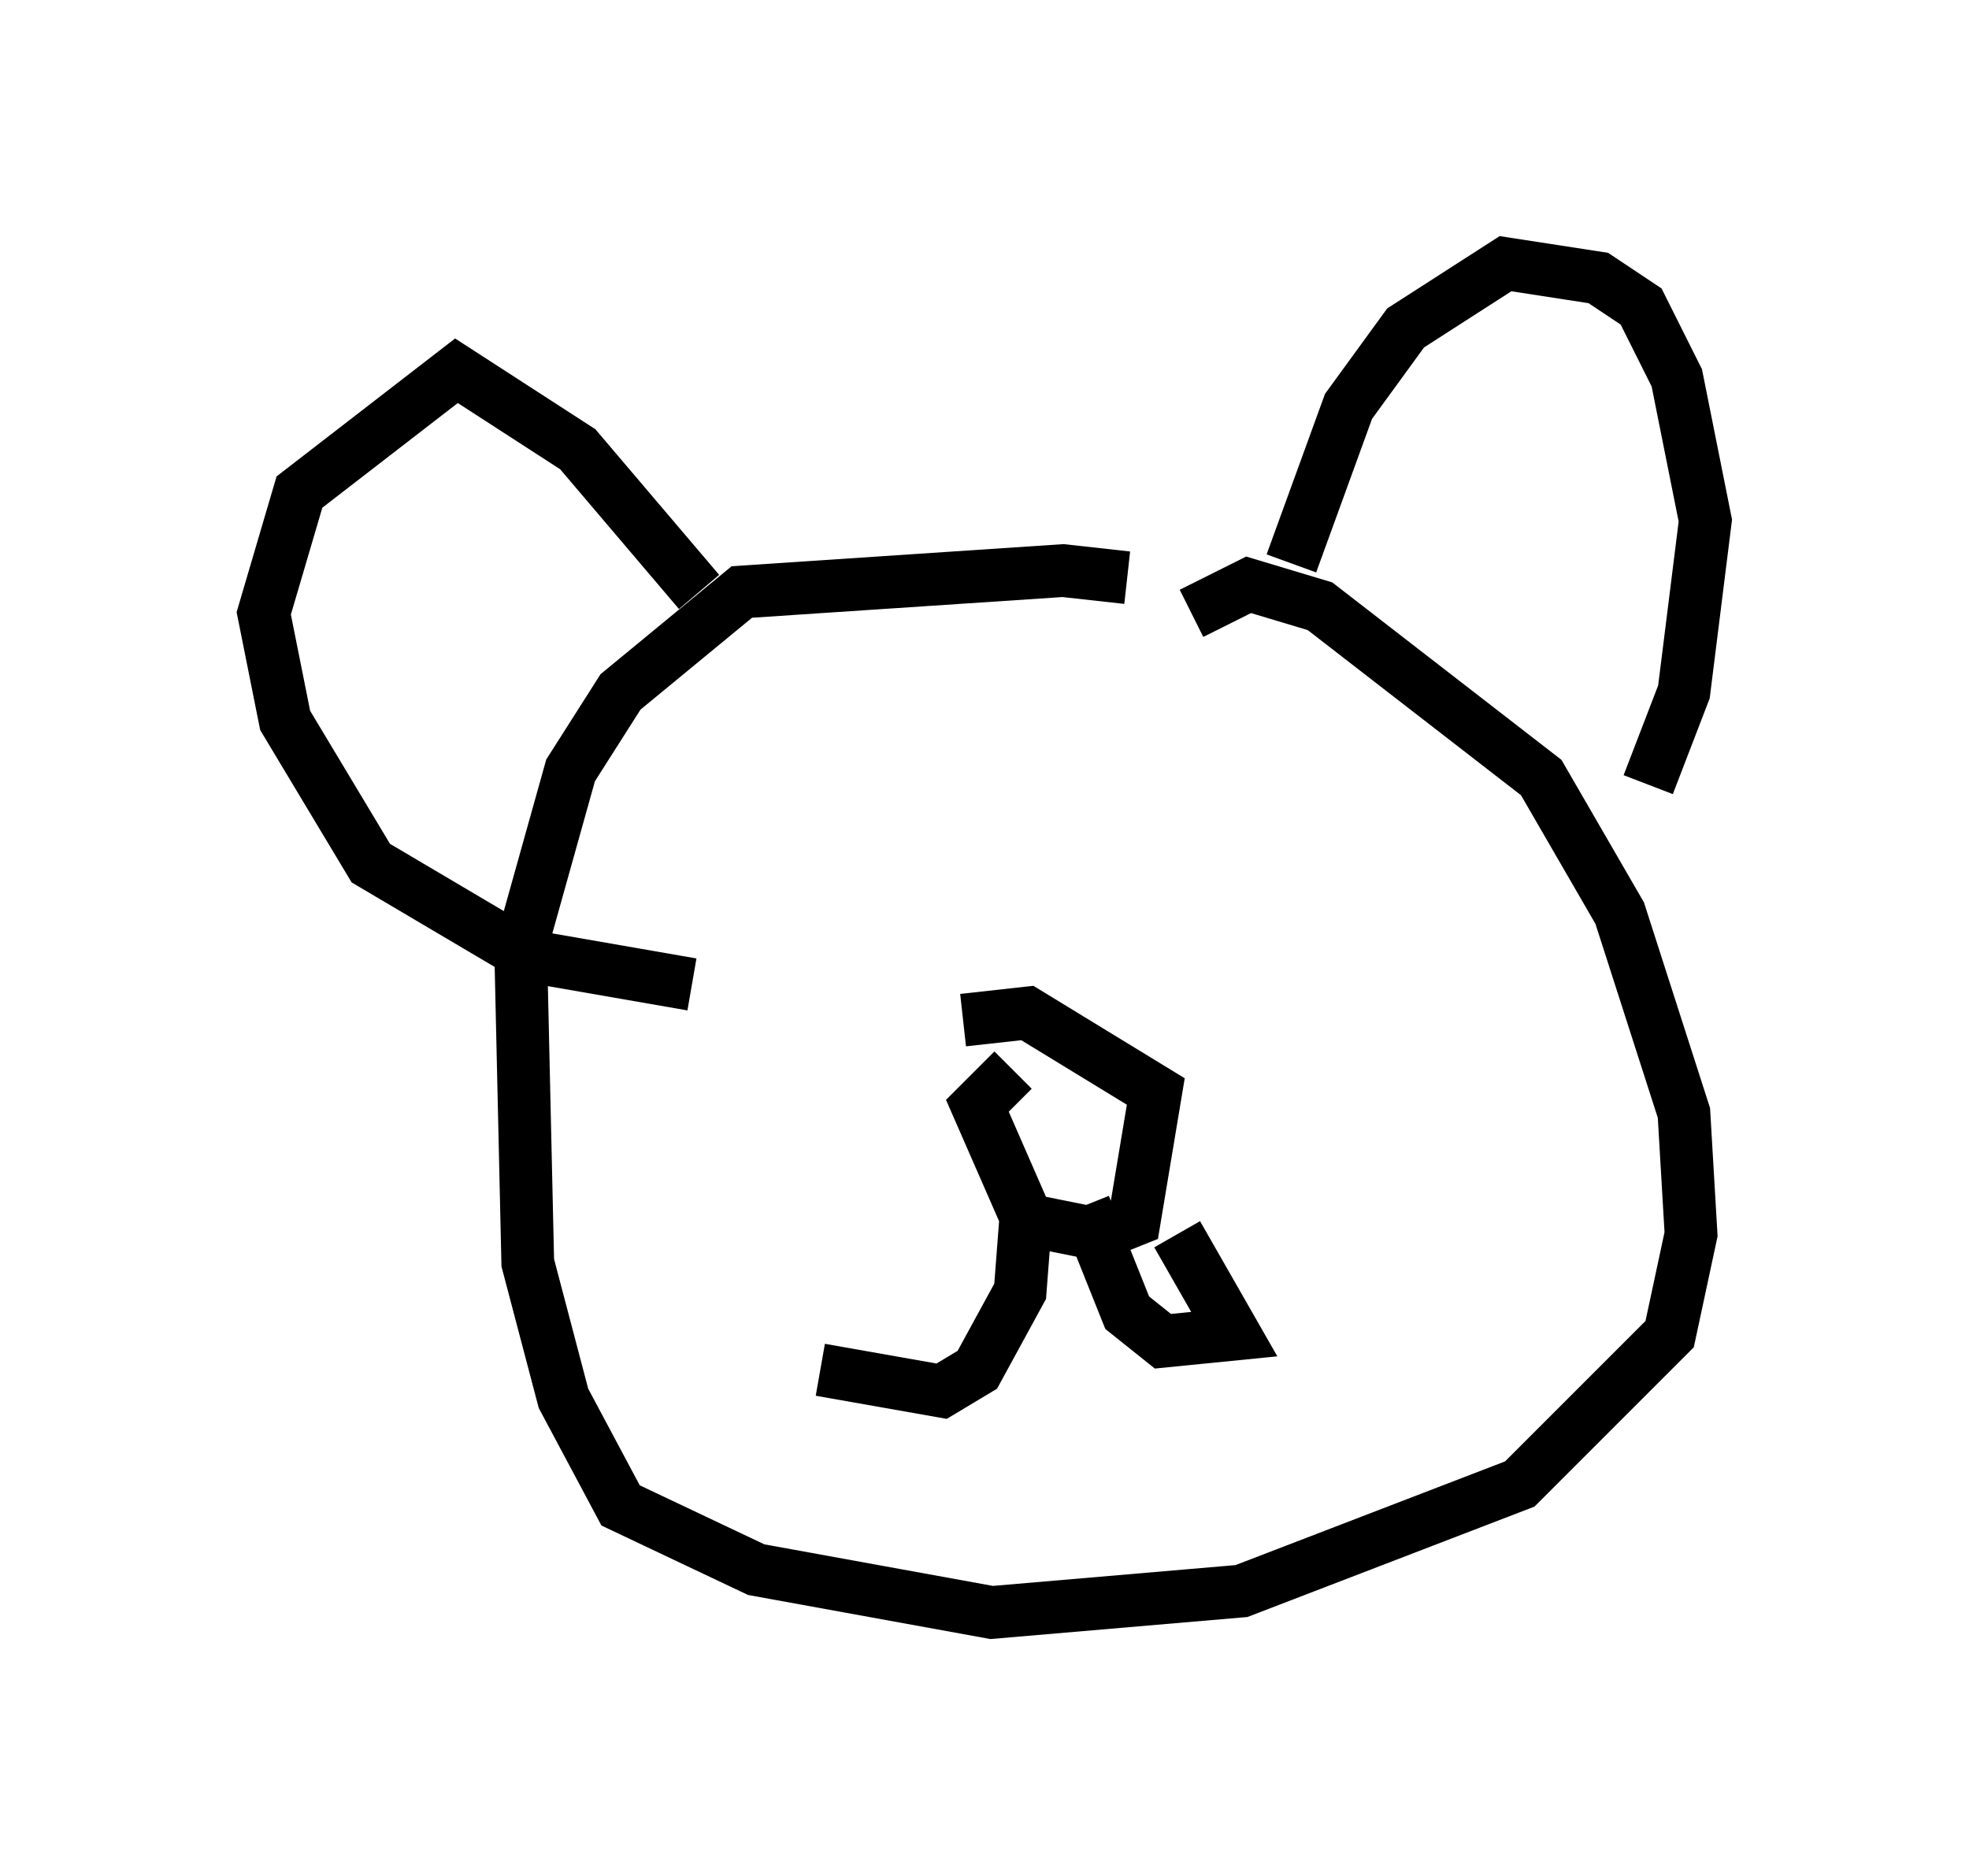 <?xml version="1.0" encoding="utf-8" ?>
<svg baseProfile="full" height="35.575" version="1.1" width="37.334" xmlns="http://www.w3.org/2000/svg" xmlns:ev="http://www.w3.org/2001/xml-events" xmlns:xlink="http://www.w3.org/1999/xlink"><defs /><rect fill="white" height="35.575" width="37.334" x="0" y="0" /><path d="M22.05, 11.495 m-0.677, -0.541 l-1.218, -0.135 -6.089, 0.406 l-2.3, 1.894 -0.947, 1.488 l-0.947, 3.383 0.135, 5.954 l0.677, 2.571 1.083, 2.03 l2.571, 1.218 4.465, 0.812 l4.736, -0.406 5.277, -2.03 l2.842, -2.842 0.406, -1.894 l-0.135, -2.3 -1.218, -3.789 l-1.488, -2.571 -4.195, -3.248 l-1.353, -0.406 -1.083, 0.541 m1.894, -0.947 l1.083, -2.977 1.083, -1.488 l1.894, -1.218 1.759, 0.271 l0.812, 0.541 0.677, 1.353 l0.541, 2.706 -0.406, 3.248 l-0.677, 1.759 m-17.997, -3.654 l-2.3, -2.706 -2.3, -1.488 l-2.977, 2.3 -0.677, 2.3 l0.406, 2.03 1.624, 2.706 l2.977, 1.759 3.112, 0.541 m6.089, 1.624 l-0.677, 0.677 0.947, 2.165 l1.353, 0.271 0.677, -0.271 l0.406, -2.436 -2.436, -1.488 l-1.218, 0.135 m2.3, 3.518 l0.812, 2.03 0.677, 0.541 l1.353, -0.135 -1.083, -1.894 m-2.842, -0.677 l-0.135, 1.759 -0.812, 1.488 l-0.677, 0.406 -2.3, -0.406 m-0.541, -8.66 l0.0, 0.0 " fill="none" stroke="black" stroke-width="1" /></svg>